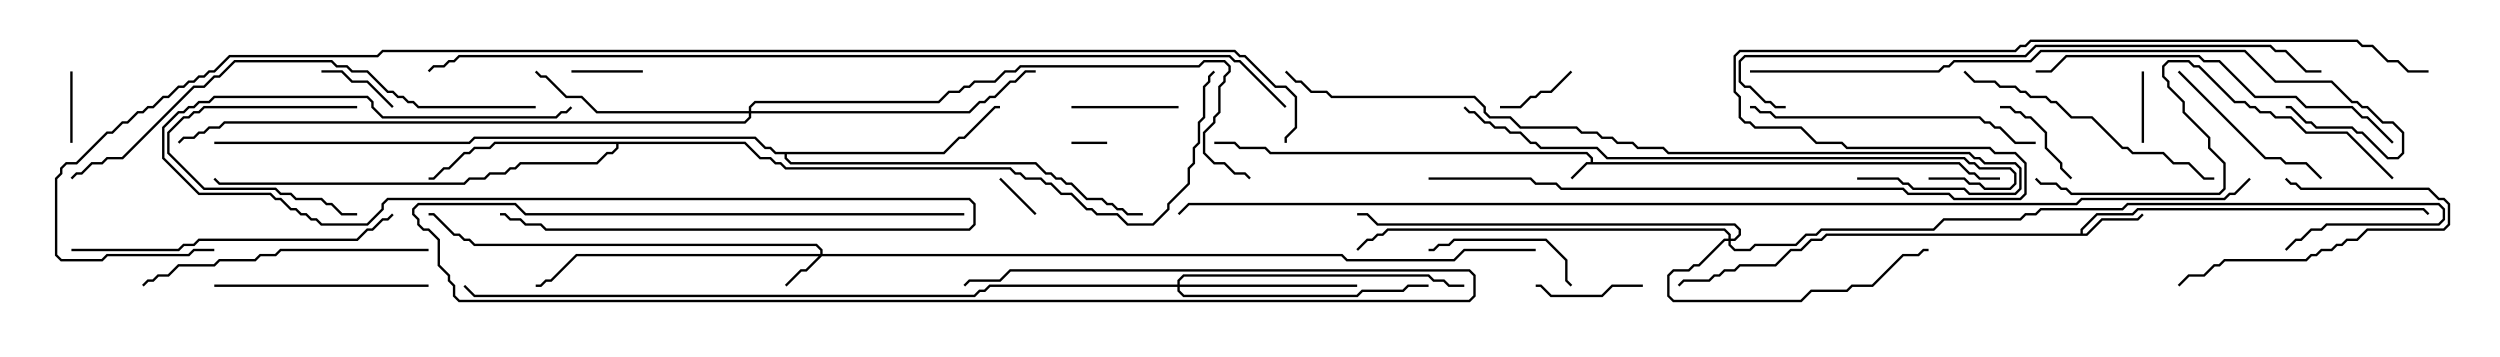 <svg version="1.1" width="105" height="15" xmlns="http://www.w3.org/2000/svg"><path d="M66.807,6.807L66.807,6.664L66.622,6.479L53.336,6.479L53.122,6.264L52.051,6.264L51.836,6.05L51,6.05L51,5.95L51.878,5.95L52.092,6.164L53.164,6.164L53.378,6.379L66.664,6.379L66.907,6.622L66.907,6.807L82.306,6.807L82.735,7.236L82.949,7.236L83.164,7.45L84,7.45L84,7.55L83.122,7.55L82.908,7.336L82.694,7.336L82.265,6.907L66.664,6.907L66.035,7.535L65.965,7.465L66.622,6.807z" stroke="none"/><path d="M87.379,9.807L87.379,9.622L88.051,8.95L89.551,8.95L89.765,8.736L101.806,8.736L102.035,8.965L101.965,9.035L101.765,8.836L89.806,8.836L89.592,9.05L88.092,9.05L87.479,9.664L87.479,9.807L87.622,9.807L88.265,9.164L89.765,9.164L89.965,8.965L90.035,9.035L89.806,9.264L88.306,9.264L87.664,9.907L76.735,9.907L76.521,10.121L76.092,10.121L75.664,10.55L75.235,10.55L74.592,11.193L73.092,11.193L72.878,11.407L72.449,11.407L72.235,11.621L72.021,11.621L71.806,11.836L70.735,11.836L70.535,12.035L70.465,11.965L70.694,11.736L71.765,11.736L71.979,11.521L72.194,11.521L72.408,11.307L72.836,11.307L73.051,11.093L74.551,11.093L75.194,10.45L75.622,10.45L76.051,10.021L76.479,10.021L76.694,9.807z" stroke="none"/><path d="M31.306,5.95L31.949,6.593L32.378,6.593L32.592,6.807L32.806,6.807L33.021,7.021L42.449,7.021L42.664,7.236L42.878,7.236L43.092,7.45L43.735,7.45L43.949,7.664L44.164,7.664L44.592,8.093L45.021,8.093L45.664,8.736L45.878,8.736L46.092,8.95L46.949,8.95L47.378,9.379L48.408,9.379L49.021,8.765L49.021,8.551L49.879,7.694L49.879,7.051L50.093,6.836L50.093,6.194L50.307,5.979L50.307,5.122L50.521,4.908L50.521,3.622L50.736,3.408L50.736,3.194L50.965,2.965L51.035,3.035L50.836,3.235L50.836,3.449L50.621,3.664L50.621,4.949L50.407,5.164L50.407,6.021L50.193,6.235L50.193,6.878L49.979,7.092L49.979,7.735L49.121,8.592L49.121,8.806L48.449,9.479L47.336,9.479L46.908,9.05L46.051,9.05L45.836,8.836L45.622,8.836L44.979,8.193L44.551,8.193L44.122,7.764L43.908,7.764L43.694,7.55L43.051,7.55L42.836,7.336L42.622,7.336L42.408,7.121L32.979,7.121L32.765,6.907L32.551,6.907L32.336,6.693L31.908,6.693L31.265,6.05L25.979,6.05L25.979,6.235L25.735,6.479L25.521,6.479L25.092,6.907L21.878,6.907L21.664,7.121L21.449,7.121L21.235,7.336L20.592,7.336L20.378,7.55L19.735,7.55L19.521,7.764L9.194,7.764L8.965,7.535L9.035,7.465L9.235,7.664L19.479,7.664L19.694,7.45L20.336,7.45L20.551,7.236L21.194,7.236L21.408,7.021L21.622,7.021L21.836,6.807L25.051,6.807L25.479,6.379L25.694,6.379L25.879,6.194L25.879,6.05L20.806,6.05L20.592,6.264L19.949,6.264L19.735,6.479L19.521,6.479L18.878,7.121L18.664,7.121L18.235,7.55L18,7.55L18,7.45L18.194,7.45L18.622,7.021L18.836,7.021L19.479,6.379L19.694,6.379L19.908,6.164L20.551,6.164L20.765,5.95z" stroke="none"/><path d="M39.622,6.379L40.265,5.736L40.479,5.736L41.765,4.45L42,4.45L42,4.55L41.806,4.55L40.521,5.836L40.306,5.836L39.664,6.479L33.05,6.479L33.05,6.622L33.235,6.807L43.521,6.807L43.949,7.236L44.164,7.236L44.378,7.45L44.592,7.45L44.806,7.664L45.021,7.664L45.664,8.307L46.306,8.307L46.521,8.521L46.735,8.521L46.949,8.736L47.164,8.736L47.378,8.95L48,8.95L48,9.05L47.336,9.05L47.122,8.836L46.908,8.836L46.694,8.621L46.479,8.621L46.265,8.407L45.622,8.407L44.979,7.764L44.765,7.764L44.551,7.55L44.336,7.55L44.122,7.336L43.908,7.336L43.479,6.907L33.194,6.907L32.95,6.664L32.95,6.479L32.551,6.479L32.336,6.264L32.122,6.264L31.694,5.836L19.949,5.836L19.735,6.05L9,6.05L9,5.95L19.694,5.95L19.908,5.736L31.735,5.736L32.164,6.164L32.378,6.164L32.592,6.379z" stroke="none"/><path d="M34.45,10.664L34.45,10.521L34.265,10.336L19.908,10.336L19.694,10.121L19.479,10.121L19.265,9.907L19.051,9.907L18.194,9.05L18,9.05L18,8.95L18.235,8.95L19.092,9.807L19.306,9.807L19.521,10.021L19.735,10.021L19.949,10.236L34.306,10.236L34.55,10.479L34.55,10.664L56.378,10.664L56.592,10.879L61.051,10.879L61.479,10.45L64.5,10.45L64.5,10.55L61.521,10.55L61.092,10.979L56.551,10.979L56.336,10.764L34.521,10.764L33.878,11.407L33.664,11.407L33.035,12.035L32.965,11.965L33.622,11.307L33.836,11.307L34.379,10.764L24.235,10.764L23.164,11.836L22.949,11.836L22.735,12.05L22.5,12.05L22.5,11.95L22.694,11.95L22.908,11.736L23.122,11.736L24.194,10.664z" stroke="none"/><path d="M49.45,11.95L49.45,11.765L49.694,11.521L60.021,11.521L60.235,11.736L60.664,11.736L60.878,11.95L61.5,11.95L61.5,12.05L60.836,12.05L60.622,11.836L60.194,11.836L59.979,11.621L49.735,11.621L49.55,11.806L49.55,11.95L57,11.95L57,12.05L49.55,12.05L49.55,12.194L49.735,12.379L56.979,12.379L57.194,12.164L58.908,12.164L59.122,11.95L60,11.95L60,12.05L59.164,12.05L58.949,12.264L57.235,12.264L57.021,12.479L49.694,12.479L49.45,12.235L49.45,12.05L41.592,12.05L41.378,12.264L41.164,12.264L40.949,12.479L19.908,12.479L19.465,12.035L19.535,11.965L19.949,12.379L40.908,12.379L41.122,12.164L41.336,12.164L41.551,11.95z" stroke="none"/><path d="M72.593,10.021L72.593,9.878L72.408,9.693L58.306,9.693L58.092,9.907L57.878,9.907L57.664,10.121L57.449,10.121L57.035,10.535L56.965,10.465L57.408,10.021L57.622,10.021L57.836,9.807L58.051,9.807L58.265,9.593L72.449,9.593L72.693,9.836L72.693,10.021L72.836,10.021L73.021,9.836L73.021,9.664L72.836,9.479L57.836,9.479L57.408,9.05L57,9.05L57,8.95L57.449,8.95L57.878,9.379L72.878,9.379L73.121,9.622L73.121,9.878L72.878,10.121L72.693,10.121L72.693,10.265L72.878,10.45L73.479,10.45L73.694,10.236L75.408,10.236L75.836,9.807L76.265,9.807L76.479,9.593L81.194,9.593L81.622,9.164L84.836,9.164L85.051,8.95L85.479,8.95L85.694,8.736L89.122,8.736L89.336,8.521L102.449,8.521L102.693,8.765L102.693,9.235L102.449,9.479L97.735,9.479L97.521,9.693L97.092,9.693L96.664,10.121L96.449,10.121L96.035,10.535L95.965,10.465L96.408,10.021L96.622,10.021L97.051,9.593L97.479,9.593L97.694,9.379L102.408,9.379L102.593,9.194L102.593,8.806L102.408,8.621L89.378,8.621L89.164,8.836L85.735,8.836L85.521,9.05L85.092,9.05L84.878,9.264L81.664,9.264L81.235,9.693L76.521,9.693L76.306,9.907L75.878,9.907L75.449,10.336L73.735,10.336L73.521,10.55L72.836,10.55L72.593,10.306L72.593,10.121L72.449,10.121L71.378,11.193L71.164,11.193L70.949,11.407L70.306,11.407L70.121,11.592L70.121,12.408L70.306,12.593L75.622,12.593L76.051,12.164L77.551,12.164L77.765,11.95L78.622,11.95L79.908,10.664L80.551,10.664L80.765,10.45L81,10.45L81,10.55L80.806,10.55L80.592,10.764L79.949,10.764L78.664,12.05L77.806,12.05L77.592,12.264L76.092,12.264L75.664,12.693L70.265,12.693L70.021,12.449L70.021,11.551L70.265,11.307L70.908,11.307L71.122,11.093L71.336,11.093L72.408,10.021z" stroke="none"/><path d="M31.45,4.664L31.45,4.479L31.694,4.236L39.408,4.236L39.836,3.807L40.265,3.807L40.479,3.593L40.694,3.593L40.908,3.379L41.765,3.379L42.194,2.95L42.622,2.95L42.836,2.736L50.336,2.736L50.551,2.521L51.449,2.521L51.693,2.765L51.693,3.021L51.479,3.235L51.479,3.449L51.264,3.664L51.264,4.735L51.05,4.949L51.05,5.164L50.621,5.592L50.621,6.408L51.021,6.807L51.449,6.807L51.878,7.236L52.306,7.236L52.535,7.465L52.465,7.535L52.265,7.336L51.836,7.336L51.408,6.907L50.979,6.907L50.521,6.449L50.521,5.551L50.95,5.122L50.95,4.908L51.164,4.694L51.164,3.622L51.379,3.408L51.379,3.194L51.593,2.979L51.593,2.806L51.408,2.621L50.592,2.621L50.378,2.836L42.878,2.836L42.664,3.05L42.235,3.05L41.806,3.479L40.949,3.479L40.735,3.693L40.521,3.693L40.306,3.907L39.878,3.907L39.449,4.336L31.735,4.336L31.55,4.521L31.55,4.664L40.694,4.664L41.122,4.236L41.336,4.236L41.551,4.021L41.765,4.021L42.408,3.379L42.622,3.379L43.051,2.95L43.5,2.95L43.5,3.05L43.092,3.05L42.664,3.479L42.449,3.479L41.806,4.121L41.592,4.121L41.378,4.336L41.164,4.336L40.735,4.764L31.55,4.764L31.55,4.949L31.306,5.193L9.449,5.193L9.235,5.407L8.806,5.407L8.592,5.621L8.378,5.621L8.164,5.836L7.735,5.836L7.535,6.035L7.465,5.965L7.694,5.736L8.122,5.736L8.336,5.521L8.551,5.521L8.765,5.307L9.194,5.307L9.408,5.093L31.265,5.093L31.45,4.908L31.45,4.764L25.051,4.764L24.408,4.121L23.765,4.121L22.908,3.264L22.694,3.264L22.465,3.035L22.535,2.965L22.735,3.164L22.949,3.164L23.806,4.021L24.449,4.021L25.092,4.664z" stroke="none"/><path d="M45,6.05L45,5.95L46.5,5.95L46.5,6.05z" stroke="none"/><path d="M43.535,8.965L43.465,9.035L41.965,7.535L42.035,7.465z" stroke="none"/><path d="M40.5,8.95L40.5,9.05L22.051,9.05L21.622,8.621L17.592,8.621L17.407,8.806L17.407,8.979L17.621,9.194L17.621,9.408L17.806,9.593L18.021,9.593L18.479,10.051L18.479,11.122L18.907,11.551L18.907,11.765L19.121,11.979L19.121,12.408L19.306,12.593L61.694,12.593L61.879,12.408L61.879,11.592L61.694,11.407L42.449,11.407L42.021,11.836L40.735,11.836L40.535,12.035L40.465,11.965L40.694,11.736L41.979,11.736L42.408,11.307L61.735,11.307L61.979,11.551L61.979,12.449L61.735,12.693L19.265,12.693L19.021,12.449L19.021,12.021L18.807,11.806L18.807,11.592L18.379,11.164L18.379,10.092L17.979,9.693L17.765,9.693L17.521,9.449L17.521,9.235L17.307,9.021L17.307,8.765L17.551,8.521L21.664,8.521L22.092,8.95z" stroke="none"/><path d="M90.05,6L89.95,6L89.95,3L90.05,3z" stroke="none"/><path d="M2.95,3L3.05,3L3.05,6L2.95,6z" stroke="none"/><path d="M27,2.95L27,3.05L24,3.05L24,2.95z" stroke="none"/><path d="M65.965,2.965L66.035,3.035L65.164,3.907L64.735,3.907L64.521,4.121L64.306,4.121L63.878,4.55L63,4.55L63,4.45L63.836,4.45L64.265,4.021L64.479,4.021L64.694,3.807L65.122,3.807z" stroke="none"/><path d="M16.535,4.465L16.465,4.535L15.408,3.479L14.765,3.479L14.336,3.05L13.5,3.05L13.5,2.95L14.378,2.95L14.806,3.379L15.449,3.379z" stroke="none"/><path d="M84,4.55L84,4.45L84.449,4.45L84.664,4.664L84.878,4.664L85.092,4.879L85.306,4.879L85.979,5.551L85.979,6.194L86.621,6.836L86.621,7.051L87.035,7.465L86.965,7.535L86.521,7.092L86.521,6.878L85.879,6.235L85.879,5.592L85.265,4.979L85.051,4.979L84.836,4.764L84.622,4.764L84.408,4.55z" stroke="none"/><path d="M15,4.45L15,4.55L8.592,4.55L8.378,4.764L8.164,4.764L7.949,4.979L7.735,4.979L7.121,5.592L7.121,6.408L8.592,7.879L11.592,7.879L11.806,8.093L12.235,8.093L12.449,8.307L13.521,8.307L13.735,8.521L13.949,8.521L14.378,8.95L15,8.95L15,9.05L14.336,9.05L13.908,8.621L13.694,8.621L13.479,8.407L12.408,8.407L12.194,8.193L11.765,8.193L11.551,7.979L8.551,7.979L7.021,6.449L7.021,5.551L7.694,4.879L7.908,4.879L8.122,4.664L8.336,4.664L8.551,4.45z" stroke="none"/><path d="M45,4.55L45,4.45L49.5,4.45L49.5,4.55z" stroke="none"/><path d="M69,11.95L69,12.05L67.735,12.05L67.306,12.479L65.122,12.479L64.694,12.05L64.5,12.05L64.5,11.95L64.735,11.95L65.164,12.379L67.265,12.379L67.694,11.95z" stroke="none"/><path d="M23.965,4.465L24.035,4.535L23.806,4.764L23.592,4.764L23.378,4.979L16.051,4.979L15.593,4.521L15.593,4.306L15.408,4.121L9.021,4.121L8.806,4.336L8.378,4.336L8.164,4.55L7.949,4.55L7.735,4.764L7.521,4.764L6.907,5.378L6.907,6.622L8.378,8.093L11.378,8.093L11.592,8.307L11.806,8.307L12.235,8.736L12.449,8.736L12.664,8.95L12.878,8.95L13.092,9.164L13.306,9.164L13.521,9.379L15.408,9.379L16.021,8.765L16.021,8.551L16.265,8.307L40.735,8.307L40.979,8.551L40.979,9.449L40.735,9.693L22.908,9.693L22.694,9.479L22.051,9.479L21.836,9.264L21.408,9.264L21.194,9.05L21,9.05L21,8.95L21.235,8.95L21.449,9.164L21.878,9.164L22.092,9.379L22.735,9.379L22.949,9.593L40.694,9.593L40.879,9.408L40.879,8.592L40.694,8.407L16.306,8.407L16.121,8.592L16.121,8.806L15.449,9.479L13.479,9.479L13.265,9.264L13.051,9.264L12.836,9.05L12.622,9.05L12.408,8.836L12.194,8.836L11.765,8.407L11.551,8.407L11.336,8.193L8.336,8.193L6.807,6.664L6.807,5.336L7.479,4.664L7.694,4.664L7.908,4.45L8.122,4.45L8.336,4.236L8.765,4.236L8.979,4.021L15.449,4.021L15.693,4.265L15.693,4.479L16.092,4.879L23.336,4.879L23.551,4.664L23.765,4.664z" stroke="none"/><path d="M66.035,11.965L65.965,12.035L65.736,11.806L65.736,10.949L64.908,10.121L61.092,10.121L60.878,10.336L60.449,10.336L60.235,10.55L60,10.55L60,10.45L60.194,10.45L60.408,10.236L60.836,10.236L61.051,10.021L64.949,10.021L65.836,10.908L65.836,11.765z" stroke="none"/><path d="M95.965,7.535L96.035,7.465L96.235,7.664L96.449,7.664L96.664,7.879L102.021,7.879L102.449,8.307L102.664,8.307L102.907,8.551L102.907,9.449L102.664,9.693L99.449,9.693L99.021,10.121L98.592,10.121L98.378,10.336L98.164,10.336L97.949,10.55L97.521,10.55L97.306,10.764L97.092,10.764L96.878,10.979L93.449,10.979L93.235,11.193L93.021,11.193L92.592,11.621L91.949,11.621L91.535,12.035L91.465,11.965L91.908,11.521L92.551,11.521L92.979,11.093L93.194,11.093L93.408,10.879L96.836,10.879L97.051,10.664L97.265,10.664L97.479,10.45L97.908,10.45L98.122,10.236L98.336,10.236L98.551,10.021L98.979,10.021L99.408,9.593L102.622,9.593L102.807,9.408L102.807,8.592L102.622,8.407L102.408,8.407L101.979,7.979L96.622,7.979L96.408,7.764L96.194,7.764z" stroke="none"/><path d="M91.465,3.035L91.535,2.965L95.164,6.593L95.806,6.593L96.021,6.807L96.878,6.807L97.535,7.465L97.465,7.535L96.836,6.907L95.979,6.907L95.765,6.693L95.122,6.693z" stroke="none"/><path d="M9,12.05L9,11.95L18,11.95L18,12.05z" stroke="none"/><path d="M82.465,3.035L82.535,2.965L82.949,3.379L83.806,3.379L84.021,3.593L84.664,3.593L84.878,3.807L85.092,3.807L85.306,4.021L85.949,4.021L86.164,4.236L86.378,4.236L87.021,4.879L87.878,4.879L89.164,6.164L89.378,6.164L89.592,6.379L90.878,6.379L91.306,6.807L91.949,6.807L92.592,7.45L93,7.45L93,7.55L92.551,7.55L91.908,6.907L91.265,6.907L90.836,6.479L89.551,6.479L89.336,6.264L89.122,6.264L87.836,4.979L86.979,4.979L86.336,4.336L86.122,4.336L85.908,4.121L85.265,4.121L85.051,3.907L84.836,3.907L84.622,3.693L83.979,3.693L83.765,3.479L82.908,3.479z" stroke="none"/><path d="M73.5,4.55L73.5,4.45L73.735,4.45L73.949,4.664L74.378,4.664L74.592,4.879L83.164,4.879L83.378,5.093L83.592,5.093L83.806,5.307L84.021,5.307L84.664,5.95L85.5,5.95L85.5,6.05L84.622,6.05L83.979,5.407L83.765,5.407L83.551,5.193L83.336,5.193L83.122,4.979L74.551,4.979L74.336,4.764L73.908,4.764L73.694,4.55z" stroke="none"/><path d="M18,10.45L18,10.55L11.806,10.55L11.592,10.764L10.949,10.764L10.735,10.979L9.235,10.979L9.021,11.193L7.521,11.193L7.092,11.621L6.664,11.621L6.449,11.836L6.235,11.836L6.035,12.035L5.965,11.965L6.194,11.736L6.408,11.736L6.622,11.521L7.051,11.521L7.479,11.093L8.979,11.093L9.194,10.879L10.694,10.879L10.908,10.664L11.551,10.664L11.765,10.45z" stroke="none"/><path d="M3,10.55L3,10.45L7.479,10.45L7.694,10.236L8.122,10.236L8.336,10.021L14.979,10.021L15.408,9.593L15.622,9.593L16.051,9.164L16.265,9.164L16.465,8.965L16.535,9.035L16.306,9.264L16.092,9.264L15.664,9.693L15.449,9.693L15.021,10.121L8.378,10.121L8.164,10.336L7.735,10.336L7.521,10.55z" stroke="none"/><path d="M100.535,7.465L100.465,7.535L98.551,5.621L96.836,5.621L96.194,4.979L95.551,4.979L95.336,4.764L94.908,4.764L94.694,4.55L94.479,4.55L94.265,4.336L93.836,4.336L92.336,2.836L92.122,2.836L91.908,2.621L91.092,2.621L90.907,2.806L90.907,3.194L91.121,3.408L91.121,3.622L91.764,4.265L91.764,4.694L92.836,5.765L92.836,6.194L93.479,6.836L93.479,7.949L93.235,8.193L86.979,8.193L86.765,7.979L86.551,7.979L86.336,7.764L85.694,7.764L85.465,7.535L85.535,7.465L85.735,7.664L86.378,7.664L86.592,7.879L86.806,7.879L87.021,8.093L93.194,8.093L93.379,7.908L93.379,6.878L92.736,6.235L92.736,5.806L91.664,4.735L91.664,4.306L91.021,3.664L91.021,3.449L90.807,3.235L90.807,2.765L91.051,2.521L91.949,2.521L92.164,2.736L92.378,2.736L93.878,4.236L94.306,4.236L94.521,4.45L94.735,4.45L94.949,4.664L95.378,4.664L95.592,4.879L96.235,4.879L96.878,5.521L98.592,5.521z" stroke="none"/><path d="M100.535,5.965L100.465,6.035L99.408,4.979L99.194,4.979L98.765,4.55L96.836,4.55L96.408,4.121L94.694,4.121L93.194,2.621L92.551,2.621L92.336,2.407L86.806,2.407L86.164,3.05L85.5,3.05L85.5,2.95L86.122,2.95L86.765,2.307L92.378,2.307L92.592,2.521L93.235,2.521L94.735,4.021L96.449,4.021L96.878,4.45L98.806,4.45L99.235,4.879L99.449,4.879z" stroke="none"/><path d="M81,7.55L81,7.45L82.521,7.45L82.735,7.664L83.164,7.664L83.378,7.879L84.408,7.879L84.593,7.694L84.593,7.306L84.408,7.121L83.122,7.121L82.908,6.907L82.694,6.907L82.479,6.693L67.479,6.693L67.051,6.264L64.694,6.264L64.479,6.05L64.265,6.05L63.836,5.621L63.408,5.621L63.194,5.407L62.765,5.407L62.551,5.193L62.336,5.193L61.908,4.764L61.694,4.764L61.465,4.535L61.535,4.465L61.735,4.664L61.949,4.664L62.378,5.093L62.592,5.093L62.806,5.307L63.235,5.307L63.449,5.521L63.878,5.521L64.306,5.95L64.521,5.95L64.735,6.164L67.092,6.164L67.521,6.593L82.521,6.593L82.735,6.807L82.949,6.807L83.164,7.021L84.449,7.021L84.693,7.265L84.693,7.735L84.449,7.979L83.336,7.979L83.122,7.764L82.694,7.764L82.479,7.55z" stroke="none"/><path d="M22.5,4.45L22.5,4.55L17.551,4.55L17.336,4.336L17.122,4.336L16.908,4.121L16.694,4.121L16.479,3.907L16.265,3.907L15.408,3.05L14.765,3.05L14.551,2.836L14.122,2.836L13.908,2.621L9.878,2.621L9.235,3.264L9.021,3.264L8.592,3.693L8.164,3.693L5.164,6.693L4.521,6.693L4.306,6.907L3.878,6.907L3.449,7.336L3.235,7.336L3.035,7.535L2.965,7.465L3.194,7.236L3.408,7.236L3.836,6.807L4.265,6.807L4.479,6.593L5.122,6.593L8.122,3.593L8.551,3.593L8.979,3.164L9.194,3.164L9.836,2.521L13.949,2.521L14.164,2.736L14.592,2.736L14.806,2.95L15.449,2.95L16.306,3.807L16.521,3.807L16.735,4.021L16.949,4.021L17.164,4.236L17.378,4.236L17.592,4.45z" stroke="none"/><path d="M73.5,3.05L73.5,2.95L81.408,2.95L81.622,2.736L81.836,2.736L82.051,2.521L85.265,2.521L85.694,2.093L94.306,2.093L95.592,3.379L97.949,3.379L98.806,4.236L99.021,4.236L99.235,4.45L99.449,4.45L100.092,5.093L100.521,5.093L100.979,5.551L100.979,6.449L100.735,6.693L100.265,6.693L99.194,5.621L98.979,5.621L98.765,5.407L97.265,5.407L97.051,5.193L96.836,5.193L96.194,4.55L96,4.55L96,4.45L96.235,4.45L96.878,5.093L97.092,5.093L97.306,5.307L98.806,5.307L99.021,5.521L99.235,5.521L100.306,6.593L100.694,6.593L100.879,6.408L100.879,5.592L100.479,5.193L100.051,5.193L99.408,4.55L99.194,4.55L98.979,4.336L98.765,4.336L97.908,3.479L95.551,3.479L94.265,2.193L85.735,2.193L85.306,2.621L82.092,2.621L81.878,2.836L81.664,2.836L81.449,3.05z" stroke="none"/><path d="M75,4.45L75,4.55L74.551,4.55L74.336,4.336L74.122,4.336L73.479,3.693L73.265,3.693L73.021,3.449L73.021,2.551L73.265,2.307L85.051,2.307L85.479,1.879L95.378,1.879L95.592,2.093L96.021,2.093L96.878,2.95L97.5,2.95L97.5,3.05L96.836,3.05L95.979,2.193L95.551,2.193L95.336,1.979L85.521,1.979L85.092,2.407L73.306,2.407L73.121,2.592L73.121,3.408L73.306,3.593L73.521,3.593L74.164,4.236L74.378,4.236L74.592,4.45z" stroke="none"/><path d="M78,7.55L78,7.45L79.735,7.45L79.949,7.664L80.164,7.664L80.378,7.879L82.521,7.879L82.735,8.093L84.622,8.093L84.807,7.908L84.807,7.092L84.622,6.907L83.336,6.907L83.122,6.693L82.908,6.693L82.694,6.479L70.051,6.479L69.836,6.264L68.765,6.264L68.551,6.05L67.908,6.05L67.694,5.836L67.265,5.836L67.051,5.621L66.408,5.621L66.194,5.407L63.836,5.407L63.408,4.979L62.551,4.979L62.307,4.735L62.307,4.521L61.908,4.121L55.908,4.121L55.694,3.907L55.051,3.907L54.622,3.479L54.408,3.479L53.965,3.035L54.035,2.965L54.449,3.379L54.664,3.379L55.092,3.807L55.735,3.807L55.949,4.021L61.949,4.021L62.407,4.479L62.407,4.694L62.592,4.879L63.449,4.879L63.878,5.307L66.235,5.307L66.449,5.521L67.092,5.521L67.306,5.736L67.735,5.736L67.949,5.95L68.592,5.95L68.806,6.164L69.878,6.164L70.092,6.379L82.735,6.379L82.949,6.593L83.164,6.593L83.378,6.807L84.664,6.807L84.907,7.051L84.907,7.949L84.664,8.193L82.694,8.193L82.479,7.979L80.336,7.979L80.122,7.764L79.908,7.764L79.694,7.55z" stroke="none"/><path d="M54.035,4.465L53.965,4.535L52.051,2.621L51.836,2.621L51.622,2.407L19.306,2.407L19.092,2.621L18.878,2.621L18.664,2.836L18.235,2.836L18.035,3.035L17.965,2.965L18.194,2.736L18.622,2.736L18.836,2.521L19.051,2.521L19.265,2.307L51.664,2.307L51.878,2.521L52.092,2.521z" stroke="none"/><path d="M60,7.55L60,7.45L64.306,7.45L64.521,7.664L65.378,7.664L65.592,7.879L79.949,7.879L80.164,8.093L81.878,8.093L82.092,8.307L84.836,8.307L85.021,8.122L85.021,6.878L84.622,6.479L83.765,6.479L83.551,6.264L77.551,6.264L77.336,6.05L76.265,6.05L75.622,5.407L73.694,5.407L73.479,5.193L73.265,5.193L73.021,4.949L73.021,4.092L72.807,3.878L72.807,2.336L73.051,2.093L84.622,2.093L84.836,1.879L85.051,1.879L85.265,1.664L99.021,1.664L99.235,1.879L99.664,1.879L100.306,2.521L100.735,2.521L101.164,2.95L102,2.95L102,3.05L101.122,3.05L100.694,2.621L100.265,2.621L99.622,1.979L99.194,1.979L98.979,1.764L85.306,1.764L85.092,1.979L84.878,1.979L84.664,2.193L73.092,2.193L72.907,2.378L72.907,3.836L73.121,4.051L73.121,4.908L73.306,5.093L73.521,5.093L73.735,5.307L75.664,5.307L76.306,5.95L77.378,5.95L77.592,6.164L83.592,6.164L83.806,6.379L84.664,6.379L85.121,6.836L85.121,8.164L84.878,8.407L82.051,8.407L81.836,8.193L80.122,8.193L79.908,7.979L65.551,7.979L65.336,7.764L64.479,7.764L64.265,7.55z" stroke="none"/><path d="M94.465,7.465L94.535,7.535L93.878,8.193L93.664,8.193L93.449,8.407L87.449,8.407L87.235,8.621L49.949,8.621L49.535,9.035L49.465,8.965L49.908,8.521L87.194,8.521L87.408,8.307L93.408,8.307L93.622,8.093L93.836,8.093z" stroke="none"/><path d="M9,10.45L9,10.55L8.164,10.55L7.949,10.764L4.521,10.764L4.306,10.979L2.551,10.979L2.307,10.735L2.307,7.479L2.521,7.265L2.521,7.051L2.765,6.807L3.194,6.807L4.479,5.521L4.694,5.521L5.122,5.093L5.336,5.093L5.765,4.664L5.979,4.664L6.194,4.45L6.408,4.45L6.836,4.021L7.051,4.021L7.479,3.593L7.694,3.593L7.908,3.379L8.122,3.379L8.336,3.164L8.551,3.164L8.765,2.95L8.979,2.95L9.622,2.307L15.836,2.307L16.051,2.093L51.878,2.093L52.092,2.307L52.306,2.307L53.592,3.593L54.021,3.593L54.479,4.051L54.479,5.378L54.05,5.806L54.05,6L53.95,6L53.95,5.765L54.379,5.336L54.379,4.092L53.979,3.693L53.551,3.693L52.265,2.407L52.051,2.407L51.836,2.193L16.092,2.193L15.878,2.407L9.664,2.407L9.021,3.05L8.806,3.05L8.592,3.264L8.378,3.264L8.164,3.479L7.949,3.479L7.735,3.693L7.521,3.693L7.092,4.121L6.878,4.121L6.449,4.55L6.235,4.55L6.021,4.764L5.806,4.764L5.378,5.193L5.164,5.193L4.735,5.621L4.521,5.621L3.235,6.907L2.806,6.907L2.621,7.092L2.621,7.306L2.407,7.521L2.407,10.694L2.592,10.879L4.265,10.879L4.479,10.664L7.908,10.664L8.122,10.45z" stroke="none"/></svg>